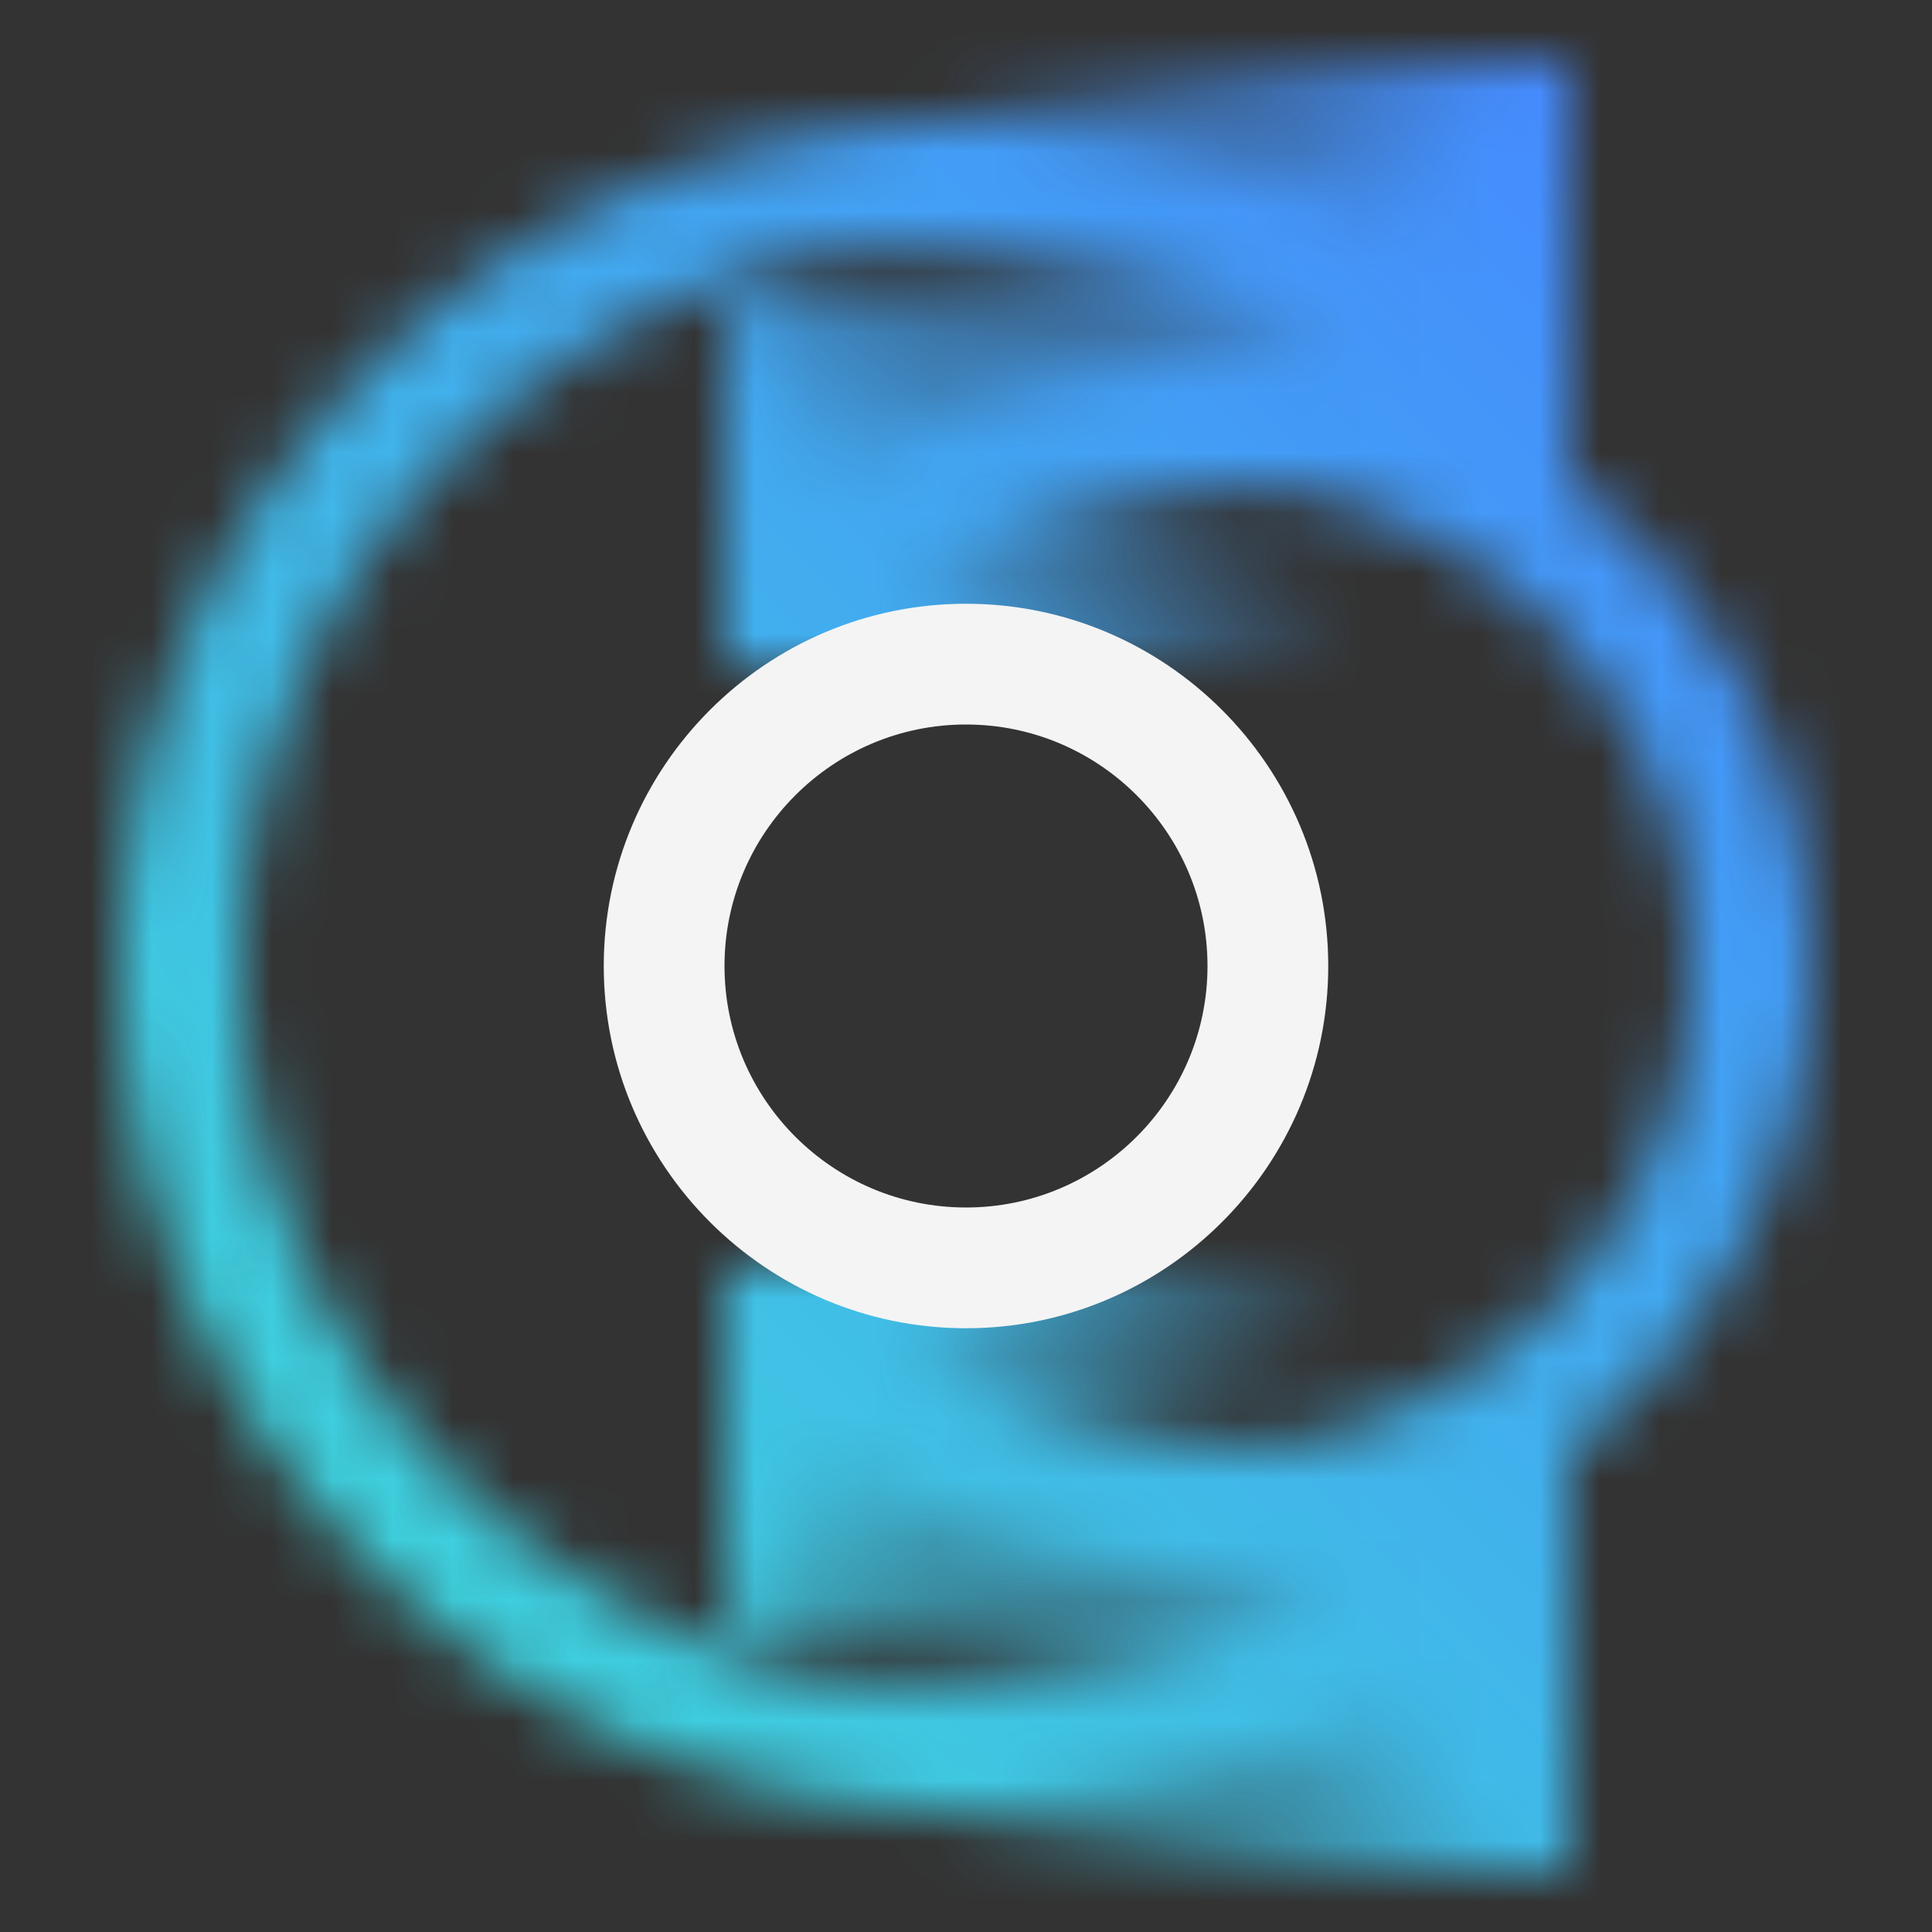 <svg id="IBMConcert" xmlns="http://www.w3.org/2000/svg" xmlns:xlink="http://www.w3.org/1999/xlink" viewBox="0 0 32 32"><rect x="0" y="0" width="32" height="32" fill="#333333" stroke="none"/><defs><linearGradient id="nm8682p4za" x1="244.146" y1="37.519" x2="249.278" y2="37.519" gradientTransform="rotate(30 217.983 -1238.03) scale(2.707 -1.679)" gradientUnits="userSpaceOnUse"><stop offset=".1" stop-opacity="0"/><stop offset=".7"/></linearGradient><linearGradient id="y6kp740rgb" x1="283.492" y1="-72.378" x2="288.624" y2="-72.378" gradientTransform="rotate(-30 675.159 1360.53) scale(2.707 1.679)" xlink:href="#nm8682p4za"/><linearGradient id="bl1f6x6wfc" x1="493.755" y1="266.345" x2="497.452" y2="266.137" gradientTransform="rotate(150 737.73 50.38) scale(2.707 1.679)" xlink:href="#nm8682p4za"/><linearGradient id="fy15hjfhdd" x1="531.808" y1="160.06" x2="535.504" y2="159.851" gradientTransform="rotate(-150 769.615 68.62) scale(2.707 -1.679)" xlink:href="#nm8682p4za"/><linearGradient id="b5az3a5kyf" x1="-1090" y1="32" x2="-1122" y2="0" gradientTransform="matrix(1 0 0 -1 1122 32)" gradientUnits="userSpaceOnUse"><stop offset=".1" stop-color="#3ddbd9"/><stop offset=".9" stop-color="#4589ff"/></linearGradient><mask id="9t6pegso2e" x="0" y="0" width="32" height="32" maskUnits="userSpaceOnUse"><path d="M16 30C8.28 30 2 23.72 2 16S8.28 2 16 2a13.86 13.86 0 0 1 8.616 2.965L23.384 6.54A11.877 11.877 0 0 0 16 4C9.383 4 4 9.383 4 16s5.383 12 12 12c2.705 0 5.259-.878 7.384-2.54l1.232 1.576A13.868 13.868 0 0 1 16 30z" style="fill:#fff;stroke-width:0"/><path style="fill:url(#nm8682p4za);stroke-width:0" d="M14 1h12v7H14z"/><path style="fill:url(#y6kp740rgb);stroke-width:0" d="M14 24h12v7H14z"/><path d="M20 26a10.013 10.013 0 0 1-7.453-3.333l1.49-1.334A8.012 8.012 0 0 0 20 24c4.411 0 8-3.589 8-8s-3.589-8-8-8a8.012 8.012 0 0 0-5.963 2.667l-1.49-1.334A10.013 10.013 0 0 1 20 6c5.514 0 10 4.486 10 10s-4.486 10-10 10z" style="fill:#fff;stroke-width:0"/><path style="fill:url(#bl1f6x6wfc);stroke-width:0" d="M12 5h8l4 6H12V5z"/><path style="fill:url(#fy15hjfhdd);stroke-width:0" d="M12 27h8l4-6H12v6z"/></mask></defs><g style="mask:url(#9t6pegso2e)"><path transform="rotate(180 16 16)" style="fill:url(#b5az3a5kyf);stroke-width:0" d="M0 0h32v32H0z"/></g><path d="M16 22c-3.309 0-6-2.691-6-6s2.691-6 6-6 6 2.691 6 6-2.691 6-6 6zm0-10c-2.206 0-4 1.794-4 4s1.794 4 4 4 4-1.794 4-4-1.794-4-4-4z" style="fill:#f4f4f4;stroke-width:0"/></svg>